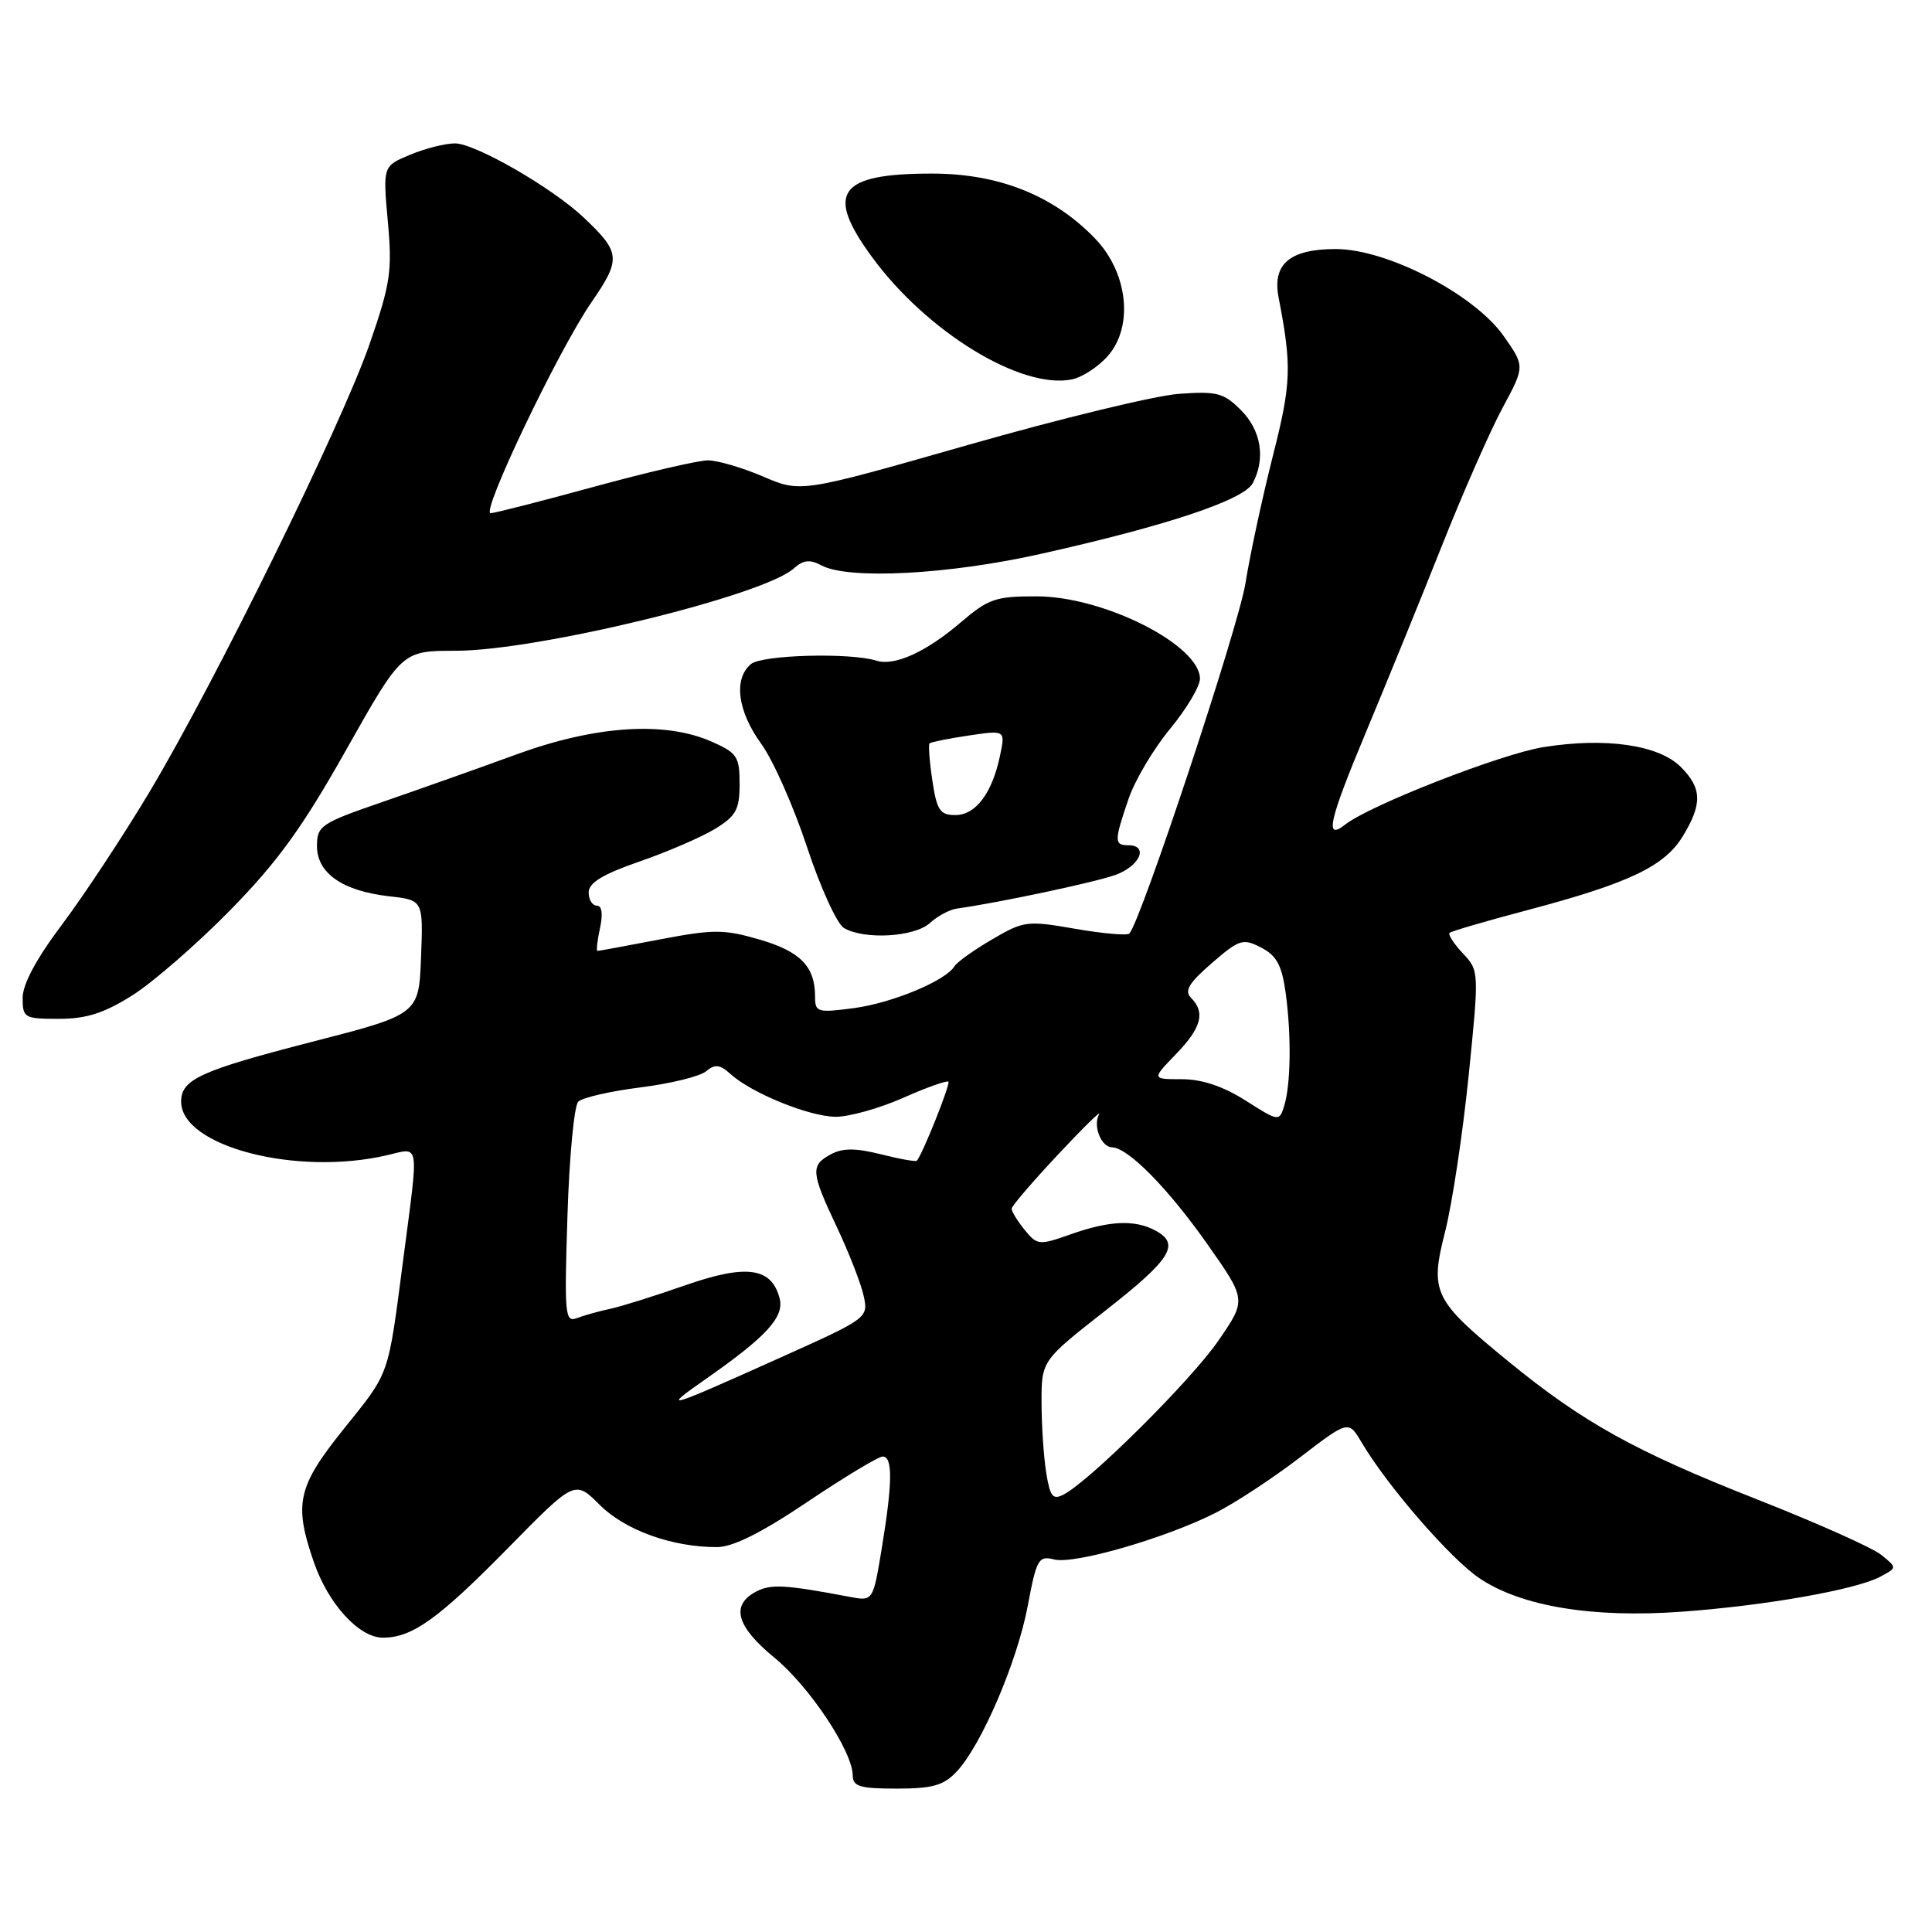 <?xml version="1.0" encoding="UTF-8" standalone="no"?>
<!DOCTYPE svg PUBLIC "-//W3C//DTD SVG 1.1//EN" "http://www.w3.org/Graphics/SVG/1.1/DTD/svg11.dtd" >
<svg xmlns="http://www.w3.org/2000/svg" xmlns:xlink="http://www.w3.org/1999/xlink" version="1.1" viewBox="0 0 256 256">
 <g >
 <path fill="currentColor"
d=" M 126.76 234.75 C 130.05 231.25 134.79 220.19 136.18 212.79 C 137.35 206.56 137.61 206.11 139.70 206.64 C 142.37 207.31 154.49 203.80 161.11 200.44 C 163.68 199.14 168.68 195.85 172.23 193.13 C 178.68 188.19 178.68 188.19 180.41 191.11 C 183.81 196.88 192.20 206.55 196.04 209.13 C 201.58 212.86 211.02 214.42 222.84 213.56 C 233.99 212.75 245.93 210.64 249.15 208.92 C 251.38 207.73 251.38 207.73 249.28 206.03 C 248.13 205.09 240.70 201.78 232.78 198.66 C 216.69 192.33 209.77 188.49 199.90 180.42 C 189.90 172.24 189.43 171.27 191.50 163.14 C 192.42 159.49 193.82 150.23 194.60 142.57 C 196.00 128.70 196.00 128.63 193.83 126.32 C 192.64 125.05 191.85 123.83 192.08 123.61 C 192.31 123.39 196.95 122.03 202.38 120.60 C 215.85 117.03 220.54 114.80 222.97 110.82 C 225.59 106.53 225.53 104.44 222.71 101.62 C 219.79 98.70 212.74 97.68 204.50 99.00 C 198.89 99.90 181.44 106.72 178.23 109.27 C 175.48 111.45 176.09 108.76 180.95 97.13 C 183.73 90.47 188.29 79.29 191.08 72.26 C 193.87 65.24 197.48 57.03 199.11 54.02 C 202.06 48.54 202.06 48.54 199.24 44.52 C 195.35 38.99 183.80 33.00 177.00 33.00 C 170.91 33.00 168.56 34.99 169.42 39.41 C 171.19 48.57 171.11 50.79 168.64 60.50 C 167.25 66.00 165.62 73.55 165.03 77.29 C 164.10 83.11 151.14 122.19 149.64 123.70 C 149.35 123.99 146.12 123.70 142.47 123.07 C 136.11 121.96 135.64 122.02 131.47 124.47 C 129.07 125.87 126.82 127.47 126.48 128.03 C 125.28 129.97 118.23 132.90 113.15 133.58 C 108.31 134.22 108.00 134.13 108.00 132.06 C 108.00 128.07 106.07 126.08 100.66 124.50 C 95.91 123.12 94.55 123.12 87.43 124.48 C 83.07 125.32 79.35 126.00 79.17 126.00 C 78.99 126.00 79.14 124.65 79.50 123.00 C 79.91 121.11 79.76 120.00 79.08 120.00 C 78.49 120.00 78.00 119.21 78.00 118.25 C 78.00 116.98 79.87 115.84 84.75 114.15 C 88.46 112.87 92.96 110.92 94.75 109.83 C 97.54 108.12 98.00 107.27 98.00 103.87 C 98.00 100.24 97.68 99.76 94.25 98.25 C 88.07 95.54 78.94 96.14 68.50 99.94 C 63.55 101.75 55.56 104.58 50.75 106.24 C 42.50 109.08 42.00 109.42 42.00 112.11 C 42.00 115.70 45.39 118.06 51.55 118.76 C 56.08 119.27 56.08 119.27 55.79 126.84 C 55.50 134.41 55.50 134.41 41.26 138.07 C 26.56 141.86 24.00 143.03 24.00 145.97 C 24.00 151.89 39.24 155.87 51.25 153.08 C 55.69 152.05 55.51 150.94 53.46 166.66 C 51.37 182.67 51.73 181.64 45.52 189.38 C 39.41 197.00 38.91 199.26 41.59 207.00 C 43.50 212.54 47.58 217.00 50.74 217.00 C 54.62 217.00 58.05 214.55 67.34 205.10 C 76.17 196.11 76.17 196.11 79.47 199.41 C 82.83 202.76 89.03 205.00 94.98 205.00 C 97.11 205.00 100.87 203.12 107.00 199.00 C 111.91 195.70 116.39 193.00 116.96 193.00 C 118.31 193.00 118.27 196.45 116.84 205.15 C 115.68 212.18 115.68 212.18 112.59 211.59 C 103.96 209.96 102.13 209.86 100.14 210.92 C 96.80 212.71 97.59 215.53 102.59 219.63 C 107.24 223.44 112.97 232.05 112.99 235.25 C 113.00 236.72 113.95 237.00 118.83 237.00 C 123.57 237.00 125.04 236.58 126.76 234.75 Z  M 17.55 131.88 C 20.27 130.16 26.10 125.09 30.50 120.61 C 36.79 114.19 40.08 109.65 45.88 99.34 C 53.27 86.23 53.27 86.23 60.38 86.23 C 71.18 86.23 101.14 78.94 105.17 75.33 C 106.44 74.19 107.31 74.09 108.85 74.92 C 112.42 76.83 125.64 76.14 137.88 73.40 C 154.65 69.65 164.79 66.26 165.99 64.03 C 167.72 60.78 167.12 57.03 164.43 54.34 C 162.14 52.05 161.24 51.82 156.18 52.19 C 153.06 52.42 140.51 55.46 128.30 58.95 C 106.10 65.29 106.10 65.29 101.11 63.14 C 98.37 61.97 95.08 61.00 93.80 61.00 C 92.53 61.00 85.73 62.58 78.71 64.50 C 71.69 66.42 65.52 68.00 65.01 68.00 C 63.68 68.00 73.99 46.42 78.34 40.10 C 82.33 34.30 82.25 33.47 77.34 28.82 C 73.15 24.86 62.97 19.00 60.28 19.00 C 58.99 19.00 56.31 19.68 54.33 20.51 C 50.73 22.01 50.73 22.01 51.39 29.35 C 51.99 35.93 51.74 37.60 48.97 45.59 C 45.24 56.34 28.47 90.47 19.76 105.02 C 16.29 110.81 11.10 118.67 8.23 122.49 C 4.84 126.99 3.00 130.41 3.00 132.22 C 3.00 134.88 3.22 135.00 7.80 135.00 C 11.46 135.00 13.79 134.25 17.55 131.88 Z  M 123.21 122.31 C 124.23 121.38 125.84 120.52 126.79 120.39 C 132.16 119.65 144.96 116.94 147.75 115.95 C 151.03 114.79 152.27 112.00 149.50 112.00 C 147.63 112.00 147.63 111.43 149.53 105.88 C 150.36 103.42 152.84 99.24 155.03 96.59 C 157.21 93.95 159.00 90.95 159.00 89.94 C 159.00 85.48 146.31 79.05 137.43 79.02 C 131.93 79.00 130.98 79.33 127.29 82.48 C 122.71 86.40 118.52 88.30 116.12 87.54 C 112.66 86.45 100.98 86.77 99.51 87.99 C 97.17 89.93 97.72 94.22 100.86 98.55 C 102.44 100.72 105.17 106.89 106.94 112.25 C 108.71 117.61 110.91 122.43 111.83 122.97 C 114.54 124.55 121.16 124.17 123.21 122.31 Z  M 146.81 47.15 C 150.24 43.21 149.45 36.09 145.07 31.57 C 139.55 25.87 132.31 23.00 123.50 23.00 C 111.06 23.00 109.27 25.52 115.59 34.12 C 122.84 43.99 135.28 51.61 142.00 50.28 C 143.38 50.01 145.54 48.60 146.81 47.15 Z  M 138.64 195.22 C 138.30 193.17 138.02 188.98 138.01 185.90 C 138.00 180.30 138.00 180.30 146.50 173.64 C 155.22 166.81 156.44 164.84 153.07 163.04 C 150.36 161.59 146.98 161.74 141.88 163.55 C 137.66 165.04 137.44 165.01 135.75 162.94 C 134.79 161.75 134.02 160.49 134.05 160.14 C 134.07 159.79 136.83 156.57 140.18 153.00 C 143.52 149.43 145.97 147.02 145.63 147.66 C 144.79 149.19 145.91 151.99 147.36 152.03 C 149.48 152.08 154.78 157.46 159.99 164.87 C 165.17 172.24 165.17 172.24 161.43 177.66 C 157.84 182.88 144.55 196.10 140.98 198.01 C 139.52 198.79 139.15 198.35 138.64 195.22 Z  M 93.50 182.74 C 101.60 177.08 103.95 174.51 103.30 172.02 C 102.23 167.94 98.91 167.48 90.82 170.30 C 86.79 171.71 82.30 173.12 80.84 173.43 C 79.38 173.74 77.41 174.29 76.46 174.65 C 74.86 175.27 74.77 174.26 75.19 161.14 C 75.43 153.34 76.08 146.52 76.62 145.98 C 77.16 145.44 80.86 144.59 84.84 144.09 C 88.82 143.59 92.75 142.63 93.56 141.95 C 94.74 140.97 95.39 141.04 96.79 142.31 C 99.59 144.85 107.23 147.95 110.72 147.98 C 112.49 147.99 116.50 146.87 119.63 145.49 C 122.75 144.10 125.47 143.14 125.67 143.33 C 125.96 143.63 122.28 152.86 121.49 153.80 C 121.36 153.96 119.21 153.58 116.73 152.95 C 113.37 152.11 111.67 152.11 110.11 152.94 C 107.37 154.41 107.44 155.31 110.89 162.60 C 112.48 165.96 114.07 170.04 114.43 171.67 C 115.08 174.63 115.04 174.66 103.29 179.94 C 88.13 186.75 87.51 186.93 93.50 182.74 Z  M 165.05 145.83 C 162.07 143.94 159.27 143.00 156.60 143.00 C 152.61 143.00 152.61 143.00 155.80 139.70 C 159.19 136.21 159.75 134.15 157.82 132.22 C 156.90 131.30 157.53 130.25 160.57 127.62 C 164.22 124.46 164.69 124.31 167.11 125.56 C 169.16 126.62 169.85 127.89 170.36 131.59 C 171.13 137.23 171.04 143.73 170.15 146.58 C 169.51 148.62 169.42 148.61 165.05 145.83 Z  M 123.54 103.41 C 123.16 100.88 123.00 98.68 123.17 98.50 C 123.35 98.33 125.69 97.86 128.36 97.46 C 133.22 96.74 133.22 96.74 132.51 100.12 C 131.47 105.10 129.29 108.00 126.59 108.00 C 124.55 108.00 124.13 107.37 123.54 103.41 Z "/>
</g>
</svg>